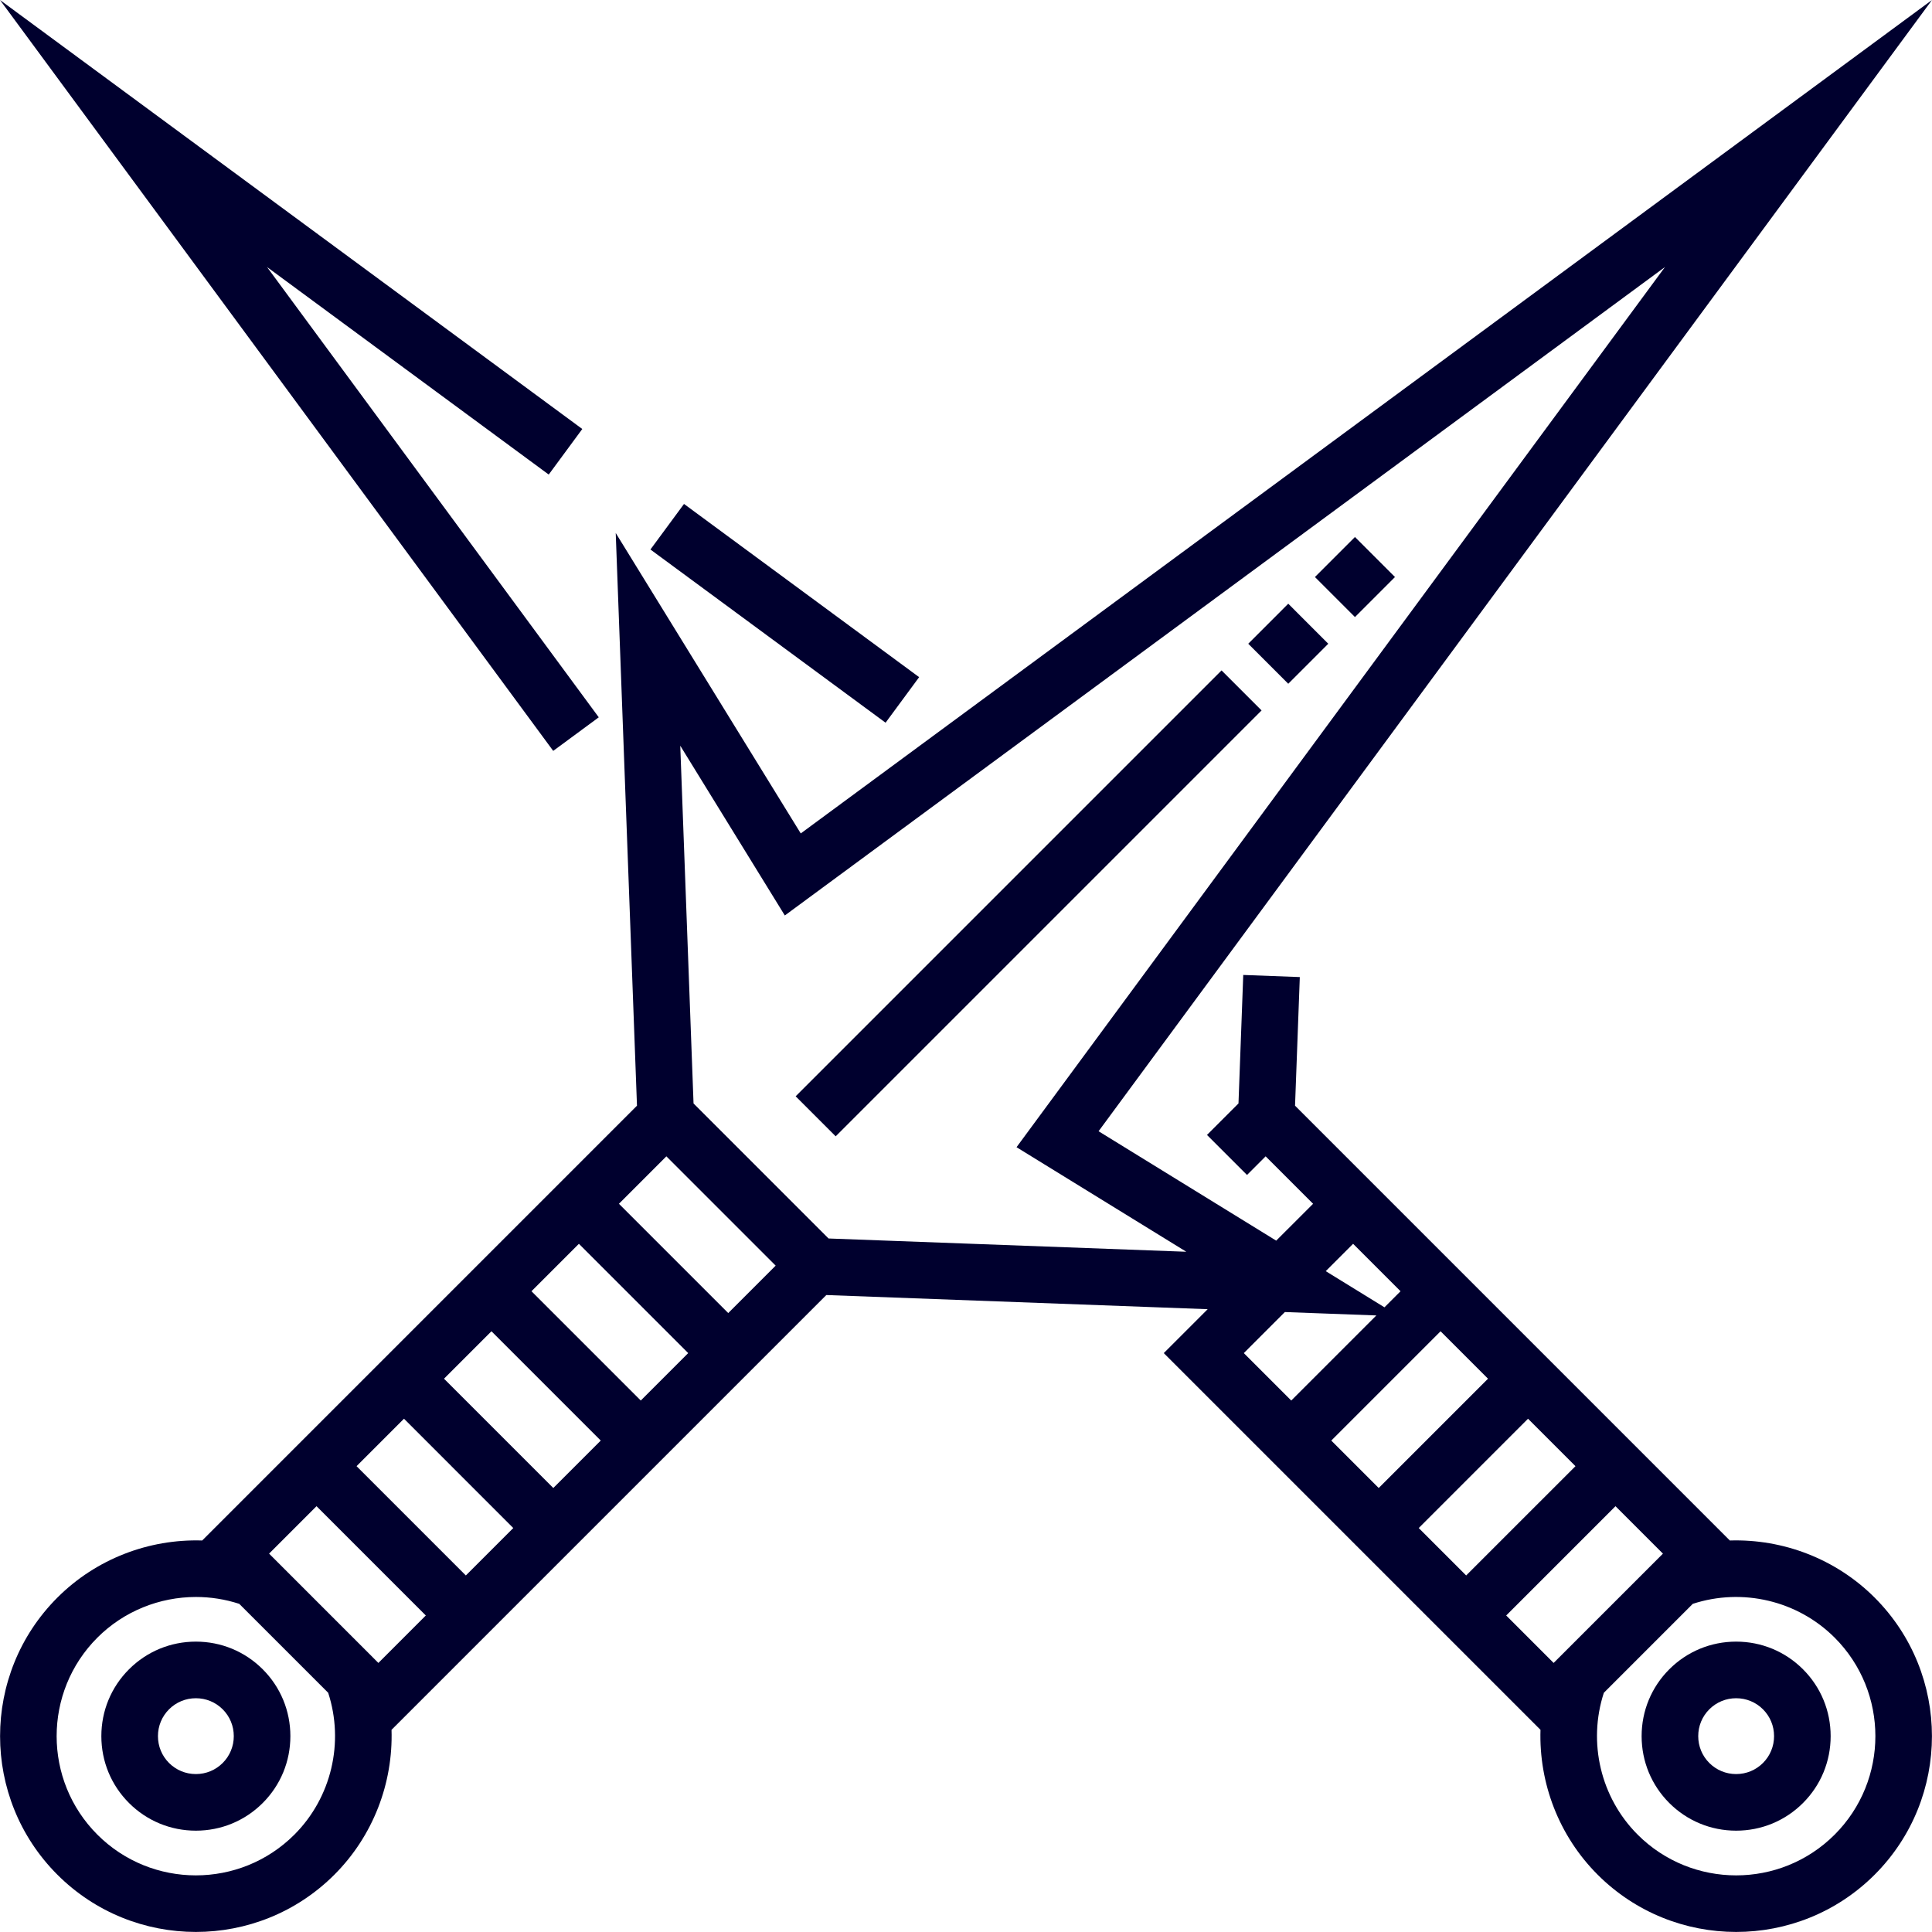 <?xml version="1.0"?>
<svg xmlns="http://www.w3.org/2000/svg" xmlns:xlink="http://www.w3.org/1999/xlink" xmlns:svgjs="http://svgjs.com/svgjs" version="1.1" width="512" height="512" x="0" y="0" viewBox="0 0 512 512" style="enable-background:new 0 0 512 512" xml:space="preserve"><g><path xmlns="http://www.w3.org/2000/svg" d="m51.906 435.047c-6.695 0-12.988 2.605-17.719 7.332-4.727 4.727-7.328 11.02-7.328 17.715 0 6.699 2.602 12.992 7.328 17.719 4.73 4.727 11.023 7.332 17.719 7.332 6.699 0 12.992-2.605 17.719-7.332s7.328-11.02 7.328-17.719c0-6.695-2.602-12.988-7.328-17.715-4.727-4.73-11.02-7.332-17.719-7.332zm7.113 32.16c-1.895 1.895-4.422 2.938-7.109 2.938-2.695 0-5.219-1.047-7.113-2.938-1.895-1.895-2.938-4.422-2.938-7.113s1.043-5.215 2.938-7.109 4.418-2.938 7.113-2.938c2.688 0 5.215 1.043 7.109 2.938s2.938 4.418 2.938 7.109-1.047 5.219-2.938 7.113zm0 0" fill="#00002e" data-original="#000000" style=""/><path xmlns="http://www.w3.org/2000/svg" d="m210.859 290.531 112.867-112.867 10.605 10.605-112.867 112.867zm0 0" fill="#00002e" data-original="#000000" style=""/><path xmlns="http://www.w3.org/2000/svg" d="m330.797 170.598 10.605-10.609 10.605 10.609-10.605 10.605zm0 0" fill="#00002e" data-original="#000000" style=""/><path xmlns="http://www.w3.org/2000/svg" d="m348.473 152.918 10.605-10.605 10.609 10.605-10.605 10.609zm0 0" fill="#00002e" data-original="#000000" style=""/><path xmlns="http://www.w3.org/2000/svg" d="m458.422 408.246-115.223-115.227 1.262-34.086-14.988-.559-1.262 34.051-8.348 8.348 10.609 10.605 4.934-4.938 12.574 12.574-9.773 9.77-47.074-28.992 220.867-299.793-299.793 220.867-49.035-79.617 5.633 151.77-115.223 115.227c-14.117-.441-28.109 4.863-38.383 15.141-20.242 20.242-20.242 53.176 0 73.418 10.121 10.121 23.414 15.18 36.707 15.18 13.297 0 26.59-5.059 36.711-15.18 10.273-10.277 15.582-24.27 15.141-38.383l115.223-115.223 101.066 3.75-11.637 11.637 99.836 99.836c-.441 14.113 4.867 28.105 15.141 38.383 10.121 10.121 23.414 15.18 36.707 15.18 13.297 0 26.59-5.059 36.711-15.18 20.238-20.242 20.238-53.176 0-73.418-10.277-10.277-24.27-15.582-38.383-15.141zm-46.695 32.449-12.57-12.574 28.965-28.965 12.574 12.574zm-6.785-64.719 12.574 12.574-28.969 28.965-12.57-12.57zm-39.57 18.359-12.57-12.57 28.965-28.965 12.57 12.57zm-6.785-64.715 12.57 12.57-4.262 4.262-15.559-9.582zm-240.922 35.75 12.574-12.57 28.965 28.965-12.574 12.57zm18.359 39.574-12.57 12.57-28.965-28.965 12.57-12.574zm4.82-62.754 12.57-12.57 28.965 28.965-12.57 12.57zm23.18-23.176 12.57-12.574 28.965 28.965-12.57 12.57zm-80.145 80.141 28.965 28.965-12.57 12.574-28.965-28.969zm-5.867 87.043c-14.395 14.391-37.816 14.391-52.207 0-14.395-14.395-14.395-37.812 0-52.207 7.023-7.023 16.488-10.777 26.133-10.777 3.84 0 7.711.598 11.465 1.82l23.566 23.566c4.293 13.172.859 27.777-8.957 37.598zm141.562-157.988-35.781-35.785-3.52-94.805 27.711 44.988 233.25-171.844-171.844 233.254 44.992 27.707zm120.926 19.496 24.246.898-22.555 22.551-12.57-12.57zm145.699 138.492c-14.395 14.395-37.812 14.391-52.207 0-9.816-9.82-13.25-24.426-8.957-37.598l23.566-23.566c13.176-4.297 27.777-.859 37.598 8.957 14.391 14.395 14.391 37.812 0 52.207zm0 0" fill="#00002e" data-original="#000000" style=""/><path xmlns="http://www.w3.org/2000/svg" d="m460.094 435.047c-6.695 0-12.988 2.605-17.715 7.332-4.73 4.727-7.332 11.02-7.332 17.715 0 6.699 2.602 12.992 7.328 17.719 4.73 4.727 11.023 7.332 17.719 7.332 6.699 0 12.988-2.605 17.719-7.332 4.727-4.727 7.328-11.02 7.328-17.719 0-6.695-2.602-12.988-7.328-17.715-4.73-4.73-11.02-7.332-17.719-7.332zm7.113 32.16c-1.895 1.895-4.422 2.938-7.113 2.938s-5.215-1.047-7.109-2.938c-1.895-1.895-2.938-4.422-2.938-7.113s1.043-5.215 2.938-7.109 4.418-2.938 7.109-2.938 5.219 1.043 7.113 2.938 2.938 4.418 2.938 7.109-1.047 5.219-2.938 7.113zm0 0" fill="#00002e" data-original="#000000" style=""/><path xmlns="http://www.w3.org/2000/svg" d="m158.68 190.094-87.914-119.328 74.652 54.996 8.895-12.074-154.312-113.688 146.605 198.992zm0 0" fill="#00002e" data-original="#000000" style=""/><path xmlns="http://www.w3.org/2000/svg" d="m172.371 145.625 8.898-12.074 62.312 45.902-8.895 12.074zm0 0" fill="#00002e" data-original="#000000" style=""/></g></svg>
